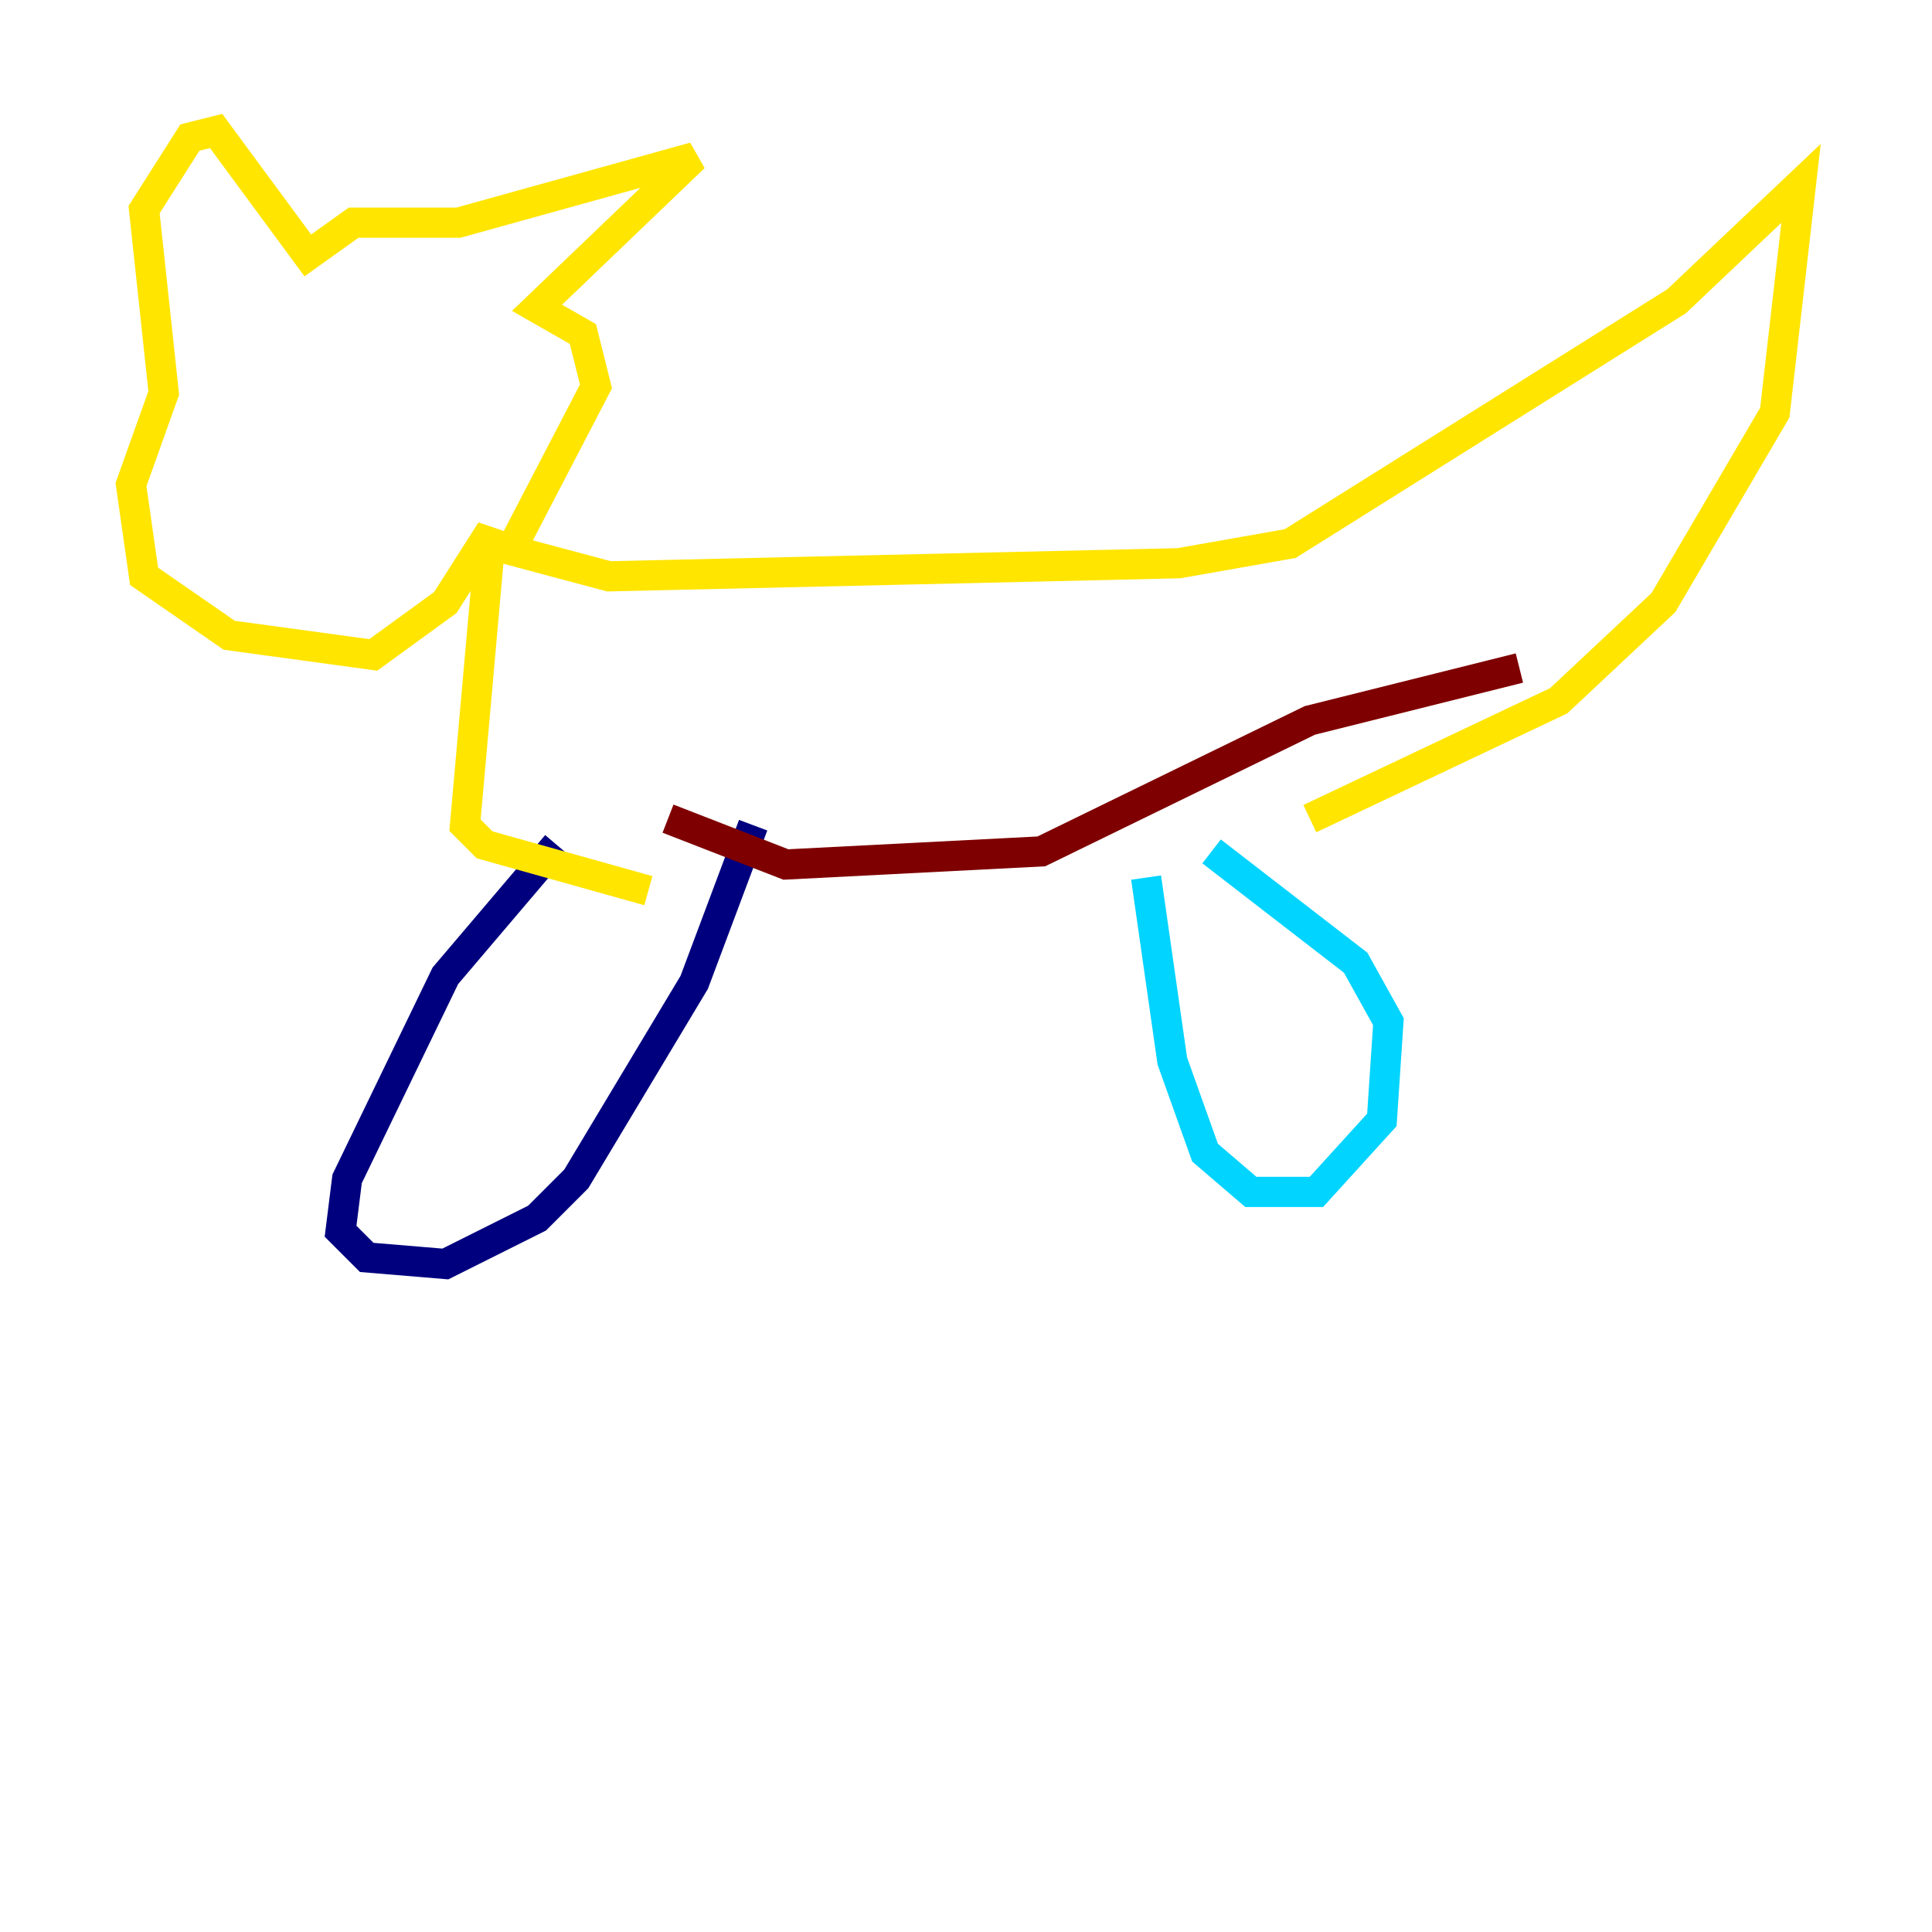 <?xml version="1.0" encoding="utf-8" ?>
<svg baseProfile="tiny" height="128" version="1.2" viewBox="0,0,128,128" width="128" xmlns="http://www.w3.org/2000/svg" xmlns:ev="http://www.w3.org/2001/xml-events" xmlns:xlink="http://www.w3.org/1999/xlink"><defs /><polyline fill="none" points="36.881,55.973 29.505,64.651 22.997,78.102 22.563,81.573 24.298,83.308 29.505,83.742 35.58,80.705 38.183,78.102 45.993,65.085 49.898,54.671" stroke="#00007f" stroke-width="2" /><polyline fill="none" points="75.932,58.142 77.668,70.291 79.837,76.366 82.875,78.969 87.214,78.969 91.552,74.197 91.986,67.688 89.817,63.783 80.271,56.407" stroke="#00d4ff" stroke-width="2" /><polyline fill="none" points="86.78,54.237 103.268,46.427 110.21,39.919 117.586,27.336 119.322,12.149 111.078,19.959 85.478,36.014 78.102,37.315 40.352,38.183 33.844,36.447 39.485,25.6 38.617,22.129 35.58,20.393 45.993,10.414 30.373,14.752 23.43,14.752 20.393,16.922 14.319,8.678 12.583,9.112 9.546,13.885 10.848,26.034 8.678,32.108 9.546,38.183 15.186,42.088 24.732,43.39 29.505,39.919 32.542,35.146 30.807,54.671 32.108,55.973 42.956,59.01" stroke="#ffe500" stroke-width="2" /><polyline fill="none" points="44.258,54.237 52.068,57.275 68.99,56.407 86.78,47.729 100.664,44.258" stroke="#7f0000" stroke-width="2" /></svg>